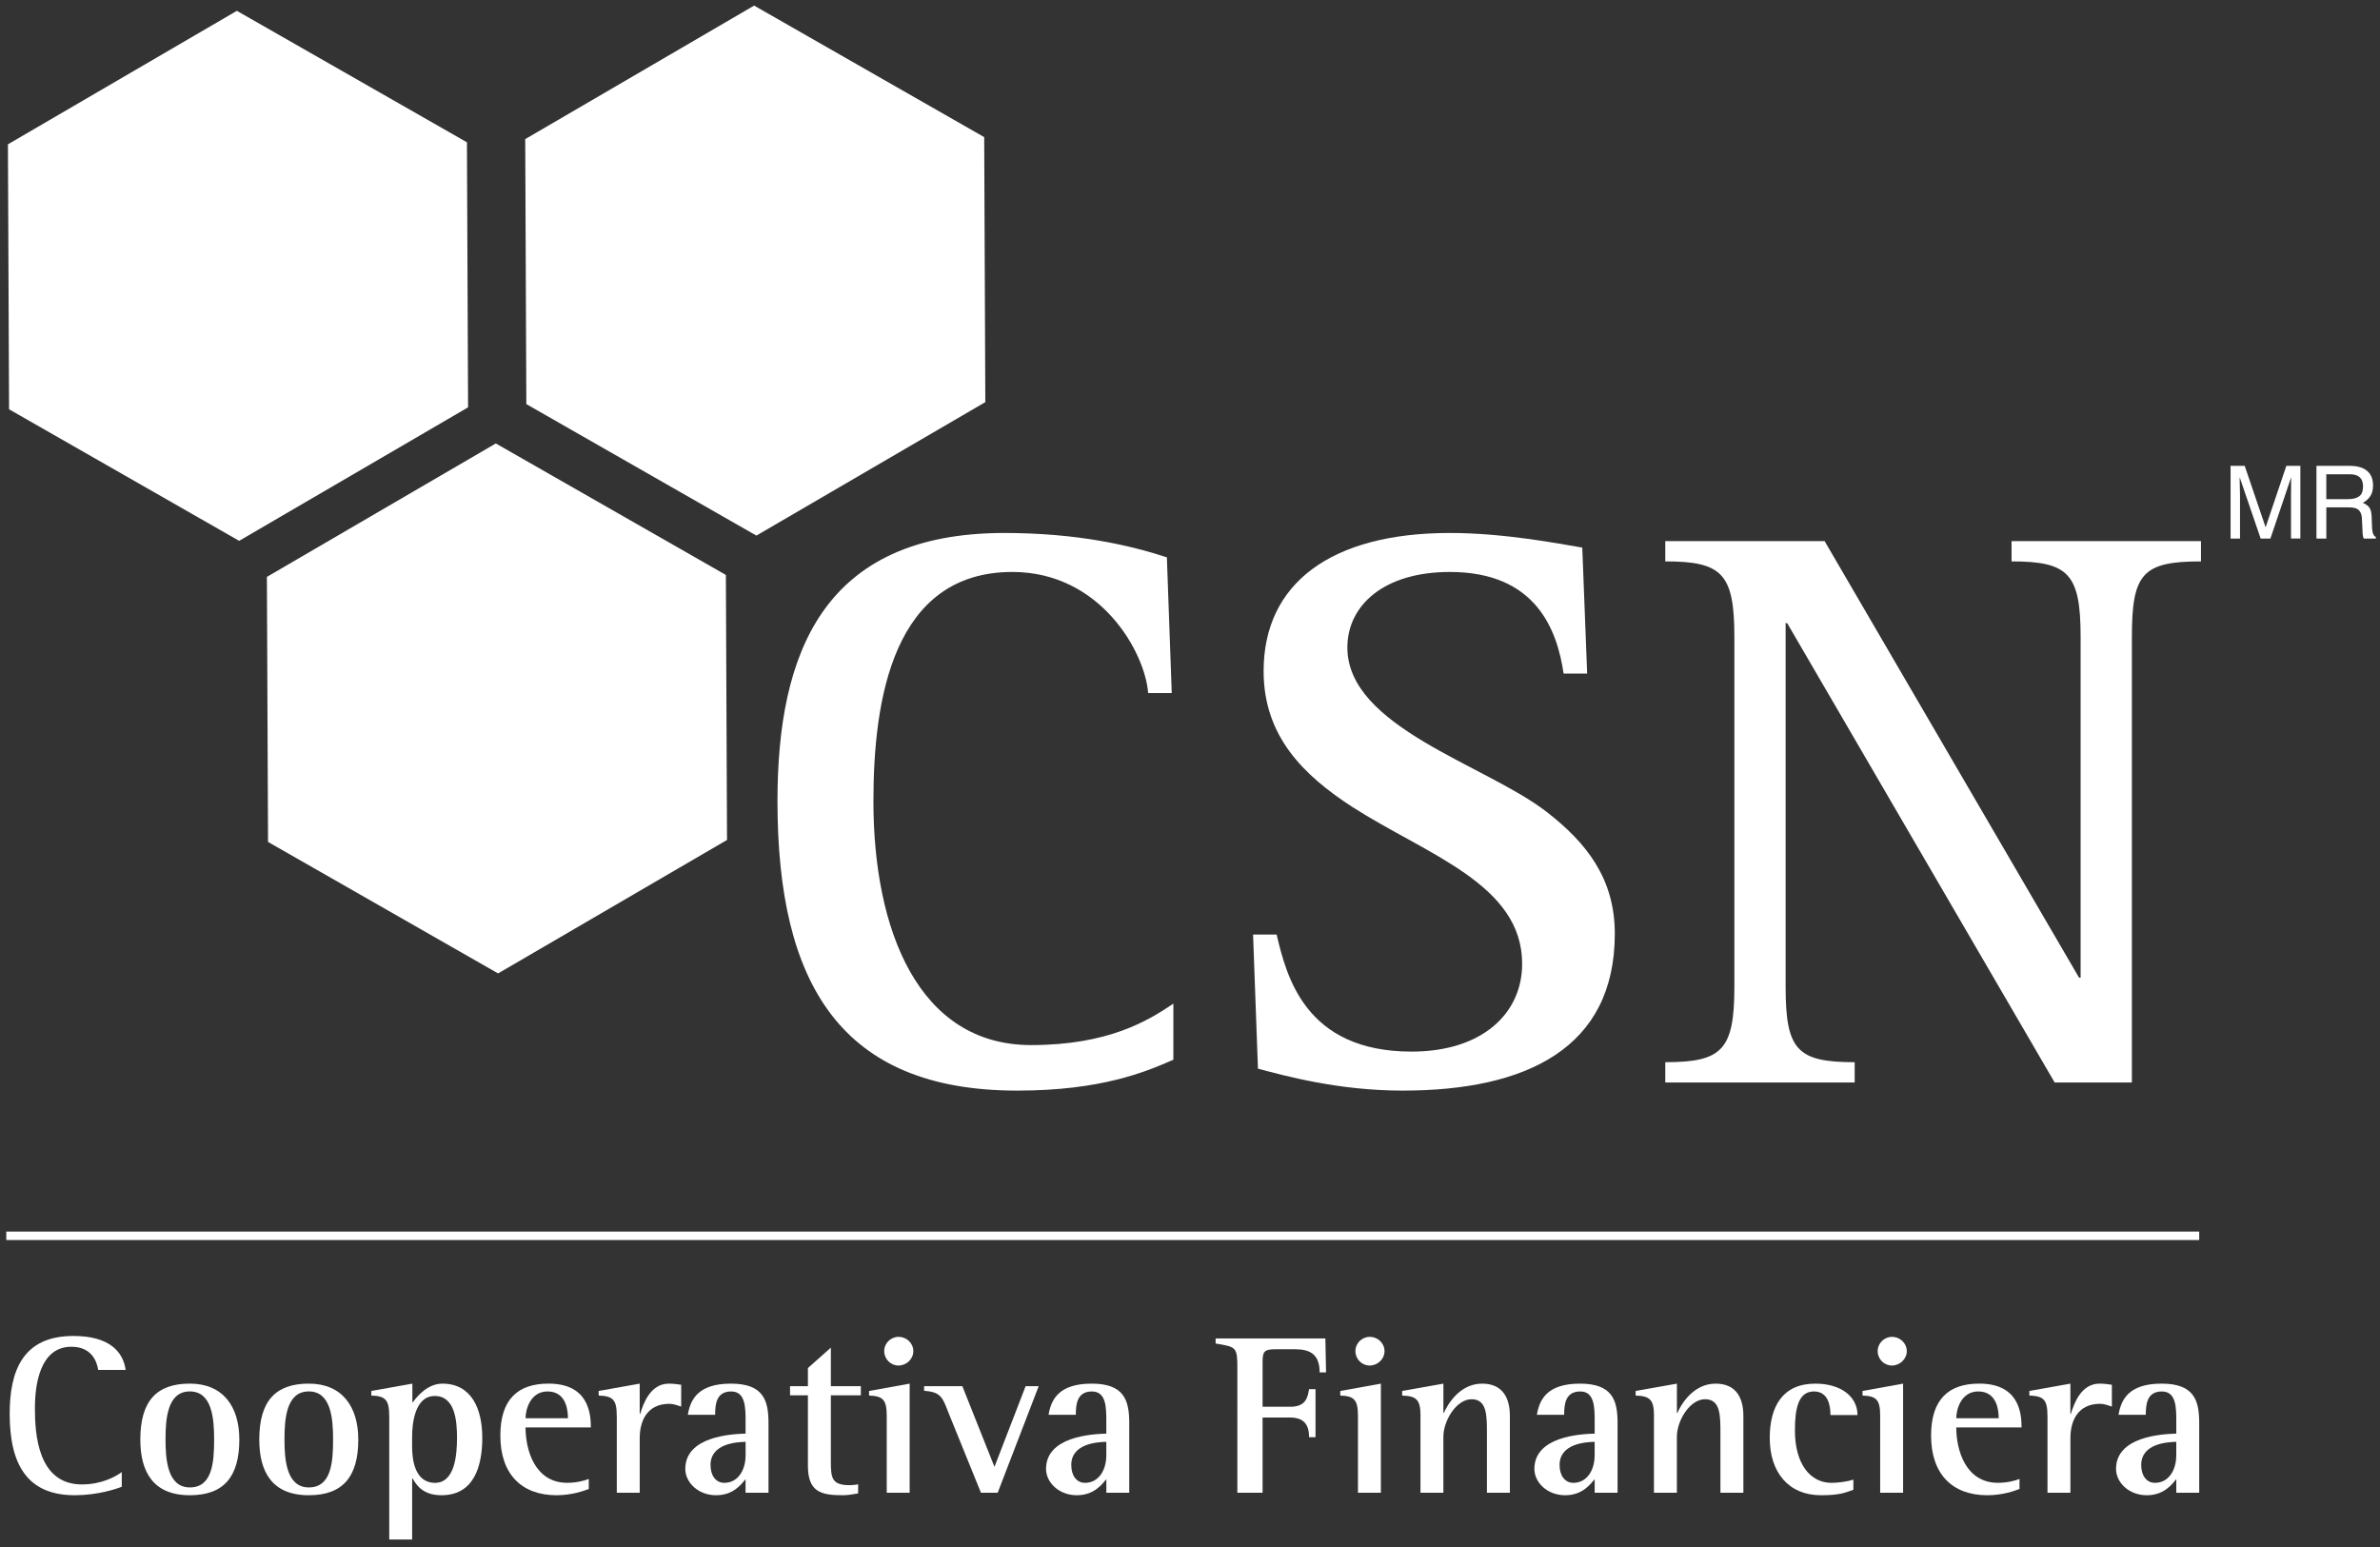<?xml version="1.0" encoding="utf-8"?>
<!-- Generator: Adobe Illustrator 16.0.0, SVG Export Plug-In . SVG Version: 6.00 Build 0)  -->
<!DOCTYPE svg PUBLIC "-//W3C//DTD SVG 1.1//EN" "http://www.w3.org/Graphics/SVG/1.1/DTD/svg11.dtd">
<svg version="1.1" id="Capa_1" xmlns="http://www.w3.org/2000/svg" xmlns:xlink="http://www.w3.org/1999/xlink" x="0px" y="0px"
	 width="100px" height="65px" viewBox="0 0 100 65" enable-background="new 0 0 100 65" xml:space="preserve">
<rect x="0" y="0" width="100" height="65" fill="#333333" stroke="none"/>
<g>
	<g>
		<path fill="#FFFFFF" d="M5.116,62.469c-0.24,0.095-1.02,0.356-1.974,0.356c-1.974,0-2.735-1.261-2.735-3.419
			c0-1.781,0.53-3.273,2.677-3.273c1.502,0,2.089,0.654,2.195,1.426H4.125c-0.048-0.319-0.25-0.973-1.127-0.973
			c-1.319,0-1.531,1.589-1.531,2.58c0,1.078,0.116,3.205,1.974,3.205c0.838,0,1.425-0.334,1.675-0.519V62.469z"/>
		<path fill="#FFFFFF" d="M5.896,60.484c0-1.607,0.674-2.349,2.08-2.349c1.396,0,2.08,0.963,2.08,2.349
			c0,1.57-0.654,2.341-2.08,2.341C6.426,62.825,5.896,61.833,5.896,60.484z M7.976,62.497c0.944,0,1.021-1.048,1.021-2.013
			c0-0.886-0.086-2.021-1.021-2.021c-0.953,0-1.021,1.175-1.021,2.021C6.956,61.285,7.023,62.497,7.976,62.497z"/>
		<path fill="#FFFFFF" d="M10.894,60.484c0-1.607,0.674-2.349,2.08-2.349c1.396,0,2.08,0.963,2.08,2.349
			c0,1.57-0.655,2.341-2.08,2.341C11.423,62.825,10.894,61.833,10.894,60.484z M12.974,62.497c0.943,0,1.021-1.048,1.021-2.013
			c0-0.886-0.086-2.021-1.021-2.021c-0.954,0-1.021,1.175-1.021,2.021C11.953,61.285,12.02,62.497,12.974,62.497z"/>
		<path fill="#FFFFFF" d="M16.353,59.493c0-0.674-0.155-0.838-0.751-0.856v-0.193l1.724-0.308v0.78h0.02
			c0.211-0.289,0.645-0.78,1.242-0.78c1.223,0,1.676,1.06,1.676,2.273c0,1.163-0.328,2.416-1.714,2.416
			c-0.751,0-1.04-0.395-1.213-0.703h-0.02v2.562h-0.962V59.493z M17.315,60.784c0,0.529,0.106,1.52,0.963,1.52
			c0.838,0,0.924-1.183,0.924-1.895c0-0.694-0.077-1.754-0.934-1.754c-0.866,0-0.953,1.223-0.953,1.732V60.784z"/>
		<path fill="#FFFFFF" d="M24.739,62.563c-0.183,0.068-0.693,0.262-1.357,0.262c-1.473,0-2.359-0.896-2.359-2.504
			c0-1.521,0.731-2.186,2.022-2.186c1.646,0,1.781,1.194,1.781,1.84h-2.744c0,0.962,0.395,2.328,1.752,2.328
			c0.404,0,0.741-0.096,0.905-0.162V62.563z M23.863,59.589c0-0.221-0.019-1.125-0.857-1.125c-0.722,0-0.924,0.761-0.924,1.125
			H23.863z"/>
		<path fill="#FFFFFF" d="M25.914,59.493c0-0.674-0.153-0.838-0.76-0.856v-0.193l1.724-0.308v1.271h0.02
			c0.134-0.442,0.433-1.271,1.203-1.271c0.174,0,0.356,0.02,0.52,0.048v0.915c-0.154-0.048-0.327-0.116-0.49-0.116
			c-0.973,0-1.252,0.761-1.252,1.436v2.301h-0.963V59.493z"/>
		<path fill="#FFFFFF" d="M31.327,62.151c-0.173,0.201-0.5,0.674-1.241,0.674c-0.752,0-1.292-0.539-1.292-1.106
			c0-1.359,1.917-1.465,2.533-1.483v-0.492c0-0.606,0-1.279-0.606-1.279c-0.635,0-0.673,0.558-0.673,0.981H28.9
			c0.106-0.636,0.424-1.31,1.81-1.31c1.367,0,1.58,0.703,1.58,1.655v2.928h-0.964V62.151z M31.327,60.581
			c-0.347,0.01-1.473,0.058-1.473,0.974c0,0.441,0.221,0.749,0.578,0.749c0.559,0,0.896-0.509,0.896-1.163V60.581z"/>
		<path fill="#FFFFFF" d="M36.055,62.748c-0.212,0.038-0.433,0.077-0.646,0.077c-0.924,0-1.463-0.145-1.463-1.242v-2.956h-0.751
			v-0.385h0.751V57.48l0.964-0.856v1.618h1.26v0.385h-1.26v2.802c0,0.674,0.047,0.973,0.789,0.973c0.116,0,0.241-0.01,0.357-0.039
			V62.748z"/>
		<path fill="#FFFFFF" d="M37.258,59.493c0-0.674-0.154-0.838-0.742-0.856v-0.193l1.705-0.308v4.583h-0.963V59.493z M37.152,56.77
			c0-0.328,0.27-0.6,0.607-0.6c0.327,0,0.616,0.262,0.616,0.6c0,0.335-0.29,0.605-0.626,0.605
			C37.422,57.375,37.152,57.104,37.152,56.77z"/>
		<path fill="#FFFFFF" d="M39.829,59.301c-0.241-0.646-0.347-0.81-1.001-0.866v-0.192h1.607l1.349,3.389l1.309-3.389h0.549
			l-1.723,4.477h-0.703L39.829,59.301z"/>
		<path fill="#FFFFFF" d="M46.484,62.151c-0.173,0.201-0.5,0.674-1.242,0.674c-0.751,0-1.291-0.539-1.291-1.106
			c0-1.359,1.917-1.465,2.533-1.483v-0.492c0-0.606,0-1.279-0.606-1.279c-0.636,0-0.675,0.558-0.675,0.981h-1.146
			c0.106-0.636,0.424-1.31,1.812-1.31c1.367,0,1.578,0.703,1.578,1.655v2.928h-0.962V62.151z M46.484,60.581
			c-0.347,0.01-1.473,0.058-1.473,0.974c0,0.441,0.221,0.749,0.577,0.749c0.558,0,0.896-0.509,0.896-1.163V60.581z"/>
		<path fill="#FFFFFF" d="M51.991,57.548c0-0.952-0.028-0.952-0.914-1.097v-0.214h4.611l0.029,1.426h-0.27
			c0-0.771-0.414-0.972-1.04-0.972h-0.75c-0.482,0-0.607,0.039-0.607,0.5v1.917h1.164c0.676,0,0.732-0.423,0.79-0.741h0.27v2.021
			h-0.27c0-0.518-0.212-0.827-0.79-0.827h-1.164v3.158h-1.06V57.548z"/>
		<path fill="#FFFFFF" d="M57.057,59.493c0-0.674-0.154-0.838-0.743-0.856v-0.193l1.706-0.308v4.583h-0.963V59.493z M56.95,56.77
			c0-0.328,0.269-0.6,0.607-0.6c0.327,0,0.616,0.262,0.616,0.6c0,0.335-0.289,0.605-0.627,0.605
			C57.219,57.375,56.95,57.104,56.95,56.77z"/>
		<path fill="#FFFFFF" d="M59.686,59.493c0-0.674-0.164-0.838-0.771-0.856v-0.193l1.732-0.308v1.232h0.019
			c0.146-0.338,0.655-1.232,1.608-1.232c0.876,0,1.166,0.616,1.166,1.357v3.226h-0.964v-2.494c0-0.761,0-1.434-0.646-1.434
			c-0.635,0-1.184,0.895-1.184,1.579v2.349h-0.962V59.493z"/>
		<path fill="#FFFFFF" d="M67.003,62.151c-0.174,0.201-0.501,0.674-1.242,0.674c-0.752,0-1.291-0.539-1.291-1.106
			c0-1.359,1.916-1.465,2.533-1.483v-0.492c0-0.606,0-1.279-0.606-1.279c-0.636,0-0.676,0.558-0.676,0.981h-1.146
			c0.106-0.636,0.424-1.31,1.811-1.31c1.367,0,1.579,0.703,1.579,1.655v2.928h-0.962V62.151z M67.003,60.581
			c-0.346,0.01-1.474,0.058-1.474,0.974c0,0.441,0.222,0.749,0.577,0.749c0.559,0,0.896-0.509,0.896-1.163V60.581z"/>
		<path fill="#FFFFFF" d="M69.496,59.493c0-0.674-0.163-0.838-0.771-0.856v-0.193l1.733-0.308v1.232h0.02
			c0.145-0.338,0.654-1.232,1.607-1.232c0.876,0,1.166,0.616,1.166,1.357v3.226h-0.964v-2.494c0-0.761,0-1.434-0.646-1.434
			c-0.636,0-1.184,0.895-1.184,1.579v2.349h-0.963V59.493z"/>
		<path fill="#FFFFFF" d="M77.873,62.595c-0.348,0.124-0.568,0.23-1.367,0.23c-1.348,0-2.147-0.954-2.147-2.407
			c0-1.319,0.539-2.282,1.916-2.282c1.068,0,1.771,0.539,1.771,1.319H76.91c0-0.396-0.096-0.991-0.693-0.991
			c-0.655,0-0.8,0.712-0.8,1.636c0,1.426,0.656,2.204,1.531,2.204c0.299,0,0.693-0.057,0.925-0.134V62.595z"/>
		<path fill="#FFFFFF" d="M78.999,59.493c0-0.674-0.153-0.838-0.741-0.856v-0.193l1.704-0.308v4.583h-0.963V59.493z M78.894,56.77
			c0-0.328,0.27-0.6,0.606-0.6c0.326,0,0.617,0.262,0.617,0.6c0,0.335-0.291,0.605-0.627,0.605
			C79.163,57.375,78.894,57.104,78.894,56.77z"/>
		<path fill="#FFFFFF" d="M84.853,62.563c-0.183,0.068-0.692,0.262-1.356,0.262c-1.473,0-2.359-0.896-2.359-2.504
			c0-1.521,0.731-2.186,2.022-2.186c1.646,0,1.78,1.194,1.78,1.84h-2.744c0,0.962,0.396,2.328,1.753,2.328
			c0.404,0,0.741-0.096,0.904-0.162V62.563z M83.978,59.589c0-0.221-0.02-1.125-0.857-1.125c-0.723,0-0.925,0.761-0.925,1.125
			H83.978z"/>
		<path fill="#FFFFFF" d="M86.028,59.493c0-0.674-0.154-0.838-0.761-0.856v-0.193l1.724-0.308v1.271h0.02
			c0.134-0.442,0.433-1.271,1.203-1.271c0.173,0,0.356,0.02,0.52,0.048v0.915c-0.154-0.048-0.327-0.116-0.491-0.116
			c-0.972,0-1.251,0.761-1.251,1.436v2.301h-0.963V59.493z"/>
		<path fill="#FFFFFF" d="M91.441,62.151c-0.174,0.201-0.501,0.674-1.242,0.674c-0.751,0-1.29-0.539-1.29-1.106
			c0-1.359,1.916-1.465,2.532-1.483v-0.492c0-0.606,0-1.279-0.607-1.279c-0.635,0-0.674,0.558-0.674,0.981h-1.146
			c0.106-0.636,0.424-1.31,1.811-1.31c1.367,0,1.579,0.703,1.579,1.655v2.928h-0.963V62.151z M91.441,60.581
			c-0.348,0.01-1.474,0.058-1.474,0.974c0,0.441,0.222,0.749,0.577,0.749c0.56,0,0.896-0.509,0.896-1.163V60.581z"/>
	</g>
	<g>
		<g>
			<path fill="#FFFFFF" d="M49.301,44.526c-1.162,0.512-3.039,1.298-6.558,1.298c-7.413,0-10.076-4.475-10.076-12.16
				c0-6.216,1.913-11.27,9.529-11.27c3.04,0,5.261,0.51,6.832,1.023l0.205,5.704h-0.991c-0.137-1.741-2.016-5.089-5.704-5.089
				c-5.021,0-5.84,5.363-5.84,9.632c0,5.397,1.879,10.247,6.626,10.247c3.245,0,4.918-1.024,5.977-1.741V44.526z"/>
			<path fill="#FFFFFF" d="M65.698,28.301c-0.273-1.843-1.162-4.269-4.781-4.269c-2.767,0-4.305,1.401-4.305,3.176
				c0,3.349,5.807,4.92,8.368,6.901c1.675,1.297,2.869,2.801,2.869,5.122c0,4.816-3.723,6.593-8.914,6.593
				c-2.698,0-4.919-0.615-6.08-0.922l-0.205-5.636h0.99c0.41,1.742,1.195,4.919,5.67,4.919c2.972,0,4.646-1.606,4.646-3.689
				c0-3.348-3.997-4.577-7.14-6.593c-2.049-1.331-3.723-2.971-3.723-5.703c0-3.689,2.835-5.806,7.822-5.806
				c2.287,0,4.541,0.444,5.567,0.614l0.205,5.293H65.698z"/>
			<path fill="#FFFFFF" d="M69.97,44.63c2.391,0,2.903-0.514,2.903-3.178V26.764c0-2.663-0.513-3.176-2.903-3.176v-0.853h6.694
				l10.69,18.341h0.067V26.764c0-2.663-0.512-3.176-2.902-3.176v-0.853h7.959v0.853c-2.459,0-2.903,0.513-2.903,3.176v18.718H86.33
				L75.093,26.185h-0.067v15.267c0,2.664,0.478,3.178,2.902,3.178v0.853H69.97V44.63z"/>
		</g>
		<g>
			<polygon fill="#FFFFFF" points="30.547,35.292 20.928,40.9 11.262,35.375 11.214,24.239 20.833,18.632 30.499,24.158 			"/>
			<polygon fill="#FFFFFF" points="19.667,17.115 10.048,22.724 0.381,17.197 0.333,6.064 9.952,0.455 19.619,5.979 			"/>
			<polygon fill="#FFFFFF" points="41.4,16.896 31.781,22.504 22.115,16.979 22.068,5.845 31.686,0.235 41.353,5.762 			"/>
		</g>
	</g>
	<g>
		<polygon fill="#FFFFFF" points="0.264,52.102 0.264,51.747 92.404,51.747 92.404,52.102 0.264,52.102 		"/>
	</g>
	<g>
		<path fill="#FFFFFF" d="M93.722,19.573h0.593l0.879,2.583l0.871-2.583h0.589v3.055H96.26v-1.803c0-0.062,0-0.166,0.003-0.31
			c0.003-0.144,0.005-0.298,0.005-0.463l-0.873,2.577h-0.409l-0.882-2.577v0.094c0,0.075,0.004,0.189,0.007,0.342
			c0.004,0.153,0.007,0.266,0.007,0.338v1.803h-0.396V19.573z"/>
		<path fill="#FFFFFF" d="M97.33,19.573h1.389c0.229,0,0.418,0.034,0.565,0.102c0.282,0.13,0.424,0.371,0.424,0.721
			c0,0.183-0.038,0.333-0.115,0.449c-0.075,0.117-0.181,0.21-0.316,0.282c0.119,0.048,0.21,0.112,0.271,0.192
			c0.06,0.078,0.094,0.207,0.101,0.384l0.014,0.41c0.004,0.117,0.015,0.204,0.029,0.26c0.025,0.098,0.069,0.16,0.133,0.187v0.069
			h-0.507c-0.015-0.027-0.024-0.06-0.034-0.102c-0.008-0.042-0.015-0.122-0.02-0.242l-0.025-0.51
			c-0.011-0.199-0.082-0.333-0.217-0.401c-0.077-0.038-0.196-0.056-0.361-0.056h-0.916v1.31H97.33V19.573z M98.674,20.972
			c0.188,0,0.338-0.039,0.447-0.116c0.111-0.078,0.166-0.218,0.166-0.42c0-0.219-0.077-0.367-0.231-0.446
			c-0.082-0.042-0.191-0.062-0.33-0.062h-0.982v1.044H98.674z"/>
	</g>
</g>
</svg>
